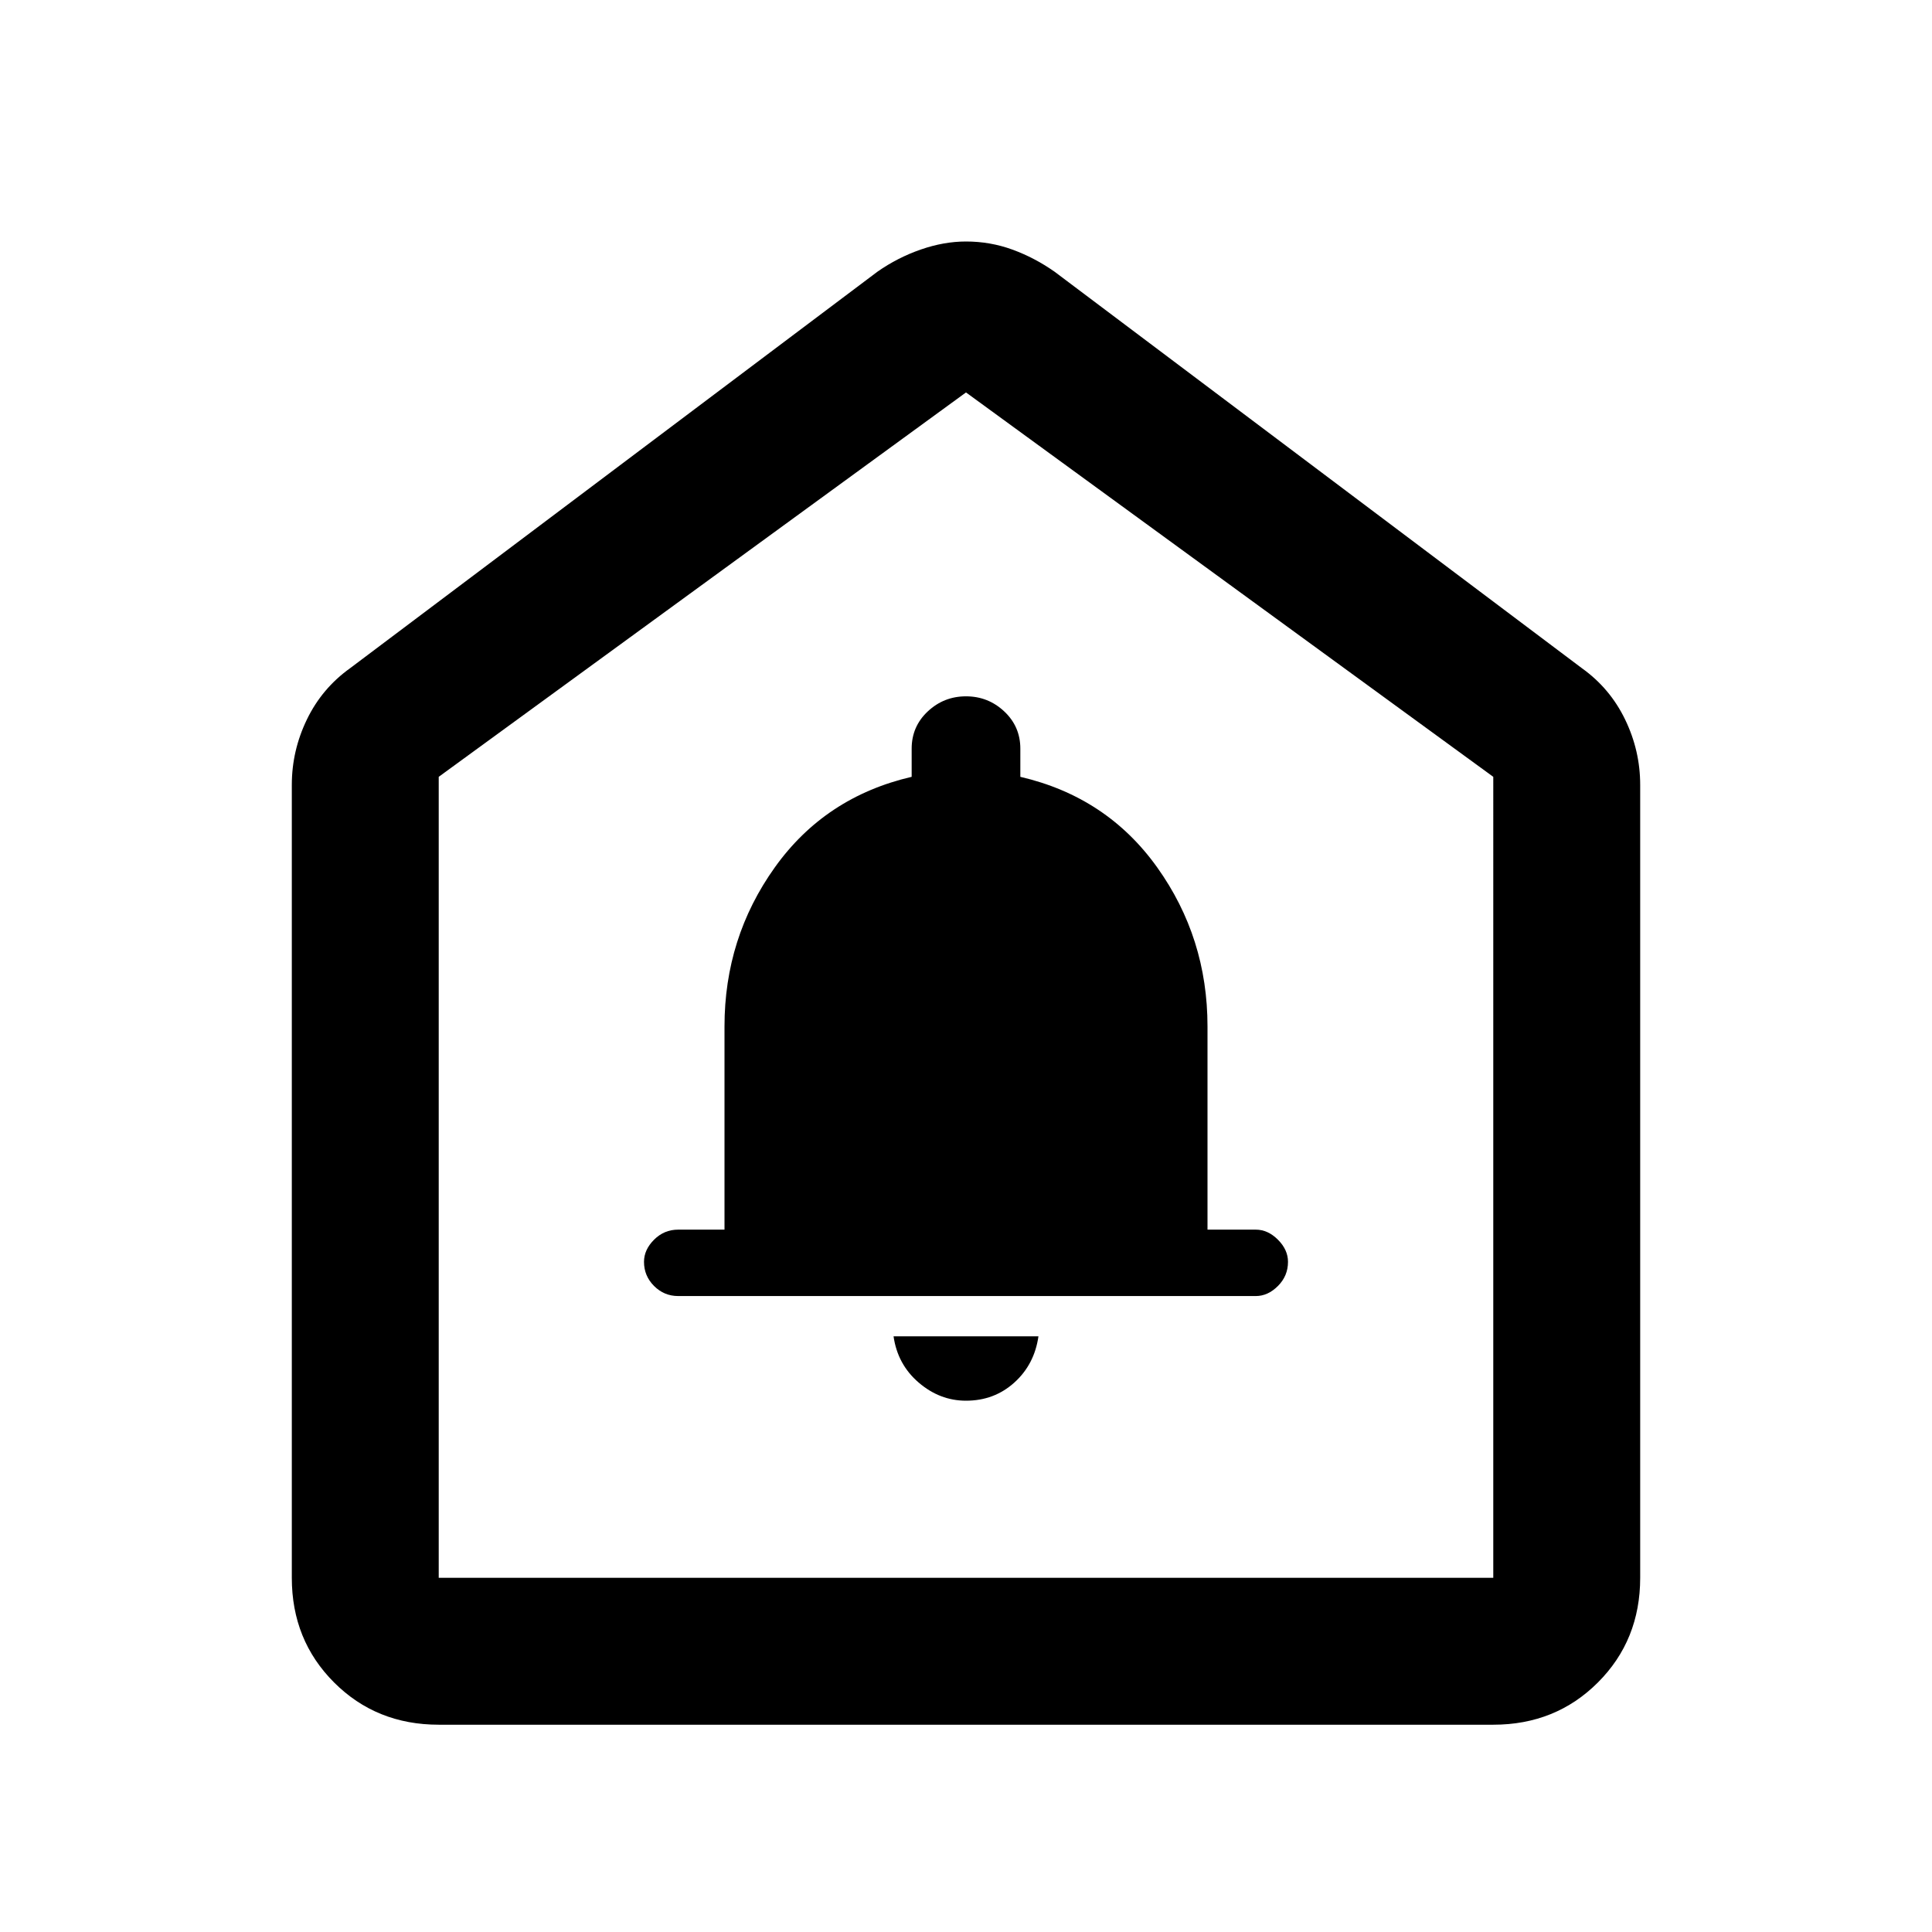 <svg xmlns="http://www.w3.org/2000/svg" height="48" width="48"><path d="M24 34.8q.7 0 1.2-.45t.6-1.15h-3.6q.1.7.625 1.15.525.45 1.175.45Zm-7.15-2.6H31.2q.3 0 .55-.25.25-.25.25-.6 0-.3-.25-.55-.25-.25-.55-.25H30V25.5q0-2.2-1.25-3.95t-3.4-2.25v-.7q0-.55-.4-.925T24 17.3q-.55 0-.95.375-.4.375-.4.925v.7q-2.15.5-3.4 2.25T18 25.5v5.05h-1.15q-.35 0-.6.25t-.25.55q0 .35.25.6t.6.25ZM10.9 42.85q-1.55 0-2.6-1.05t-1.05-2.6V19.5q0-.85.375-1.625T8.7 16.6l13.1-9.85q.5-.35 1.075-.55Q23.45 6 24 6q.6 0 1.15.2.55.2 1.05.55l13.1 9.85q.7.5 1.075 1.275.375.775.375 1.625v19.7q0 1.55-1.05 2.6t-2.6 1.05Zm0-3.65h26.2V19.3L24 9.75 10.9 19.3ZM24 24.25Z"/></svg>